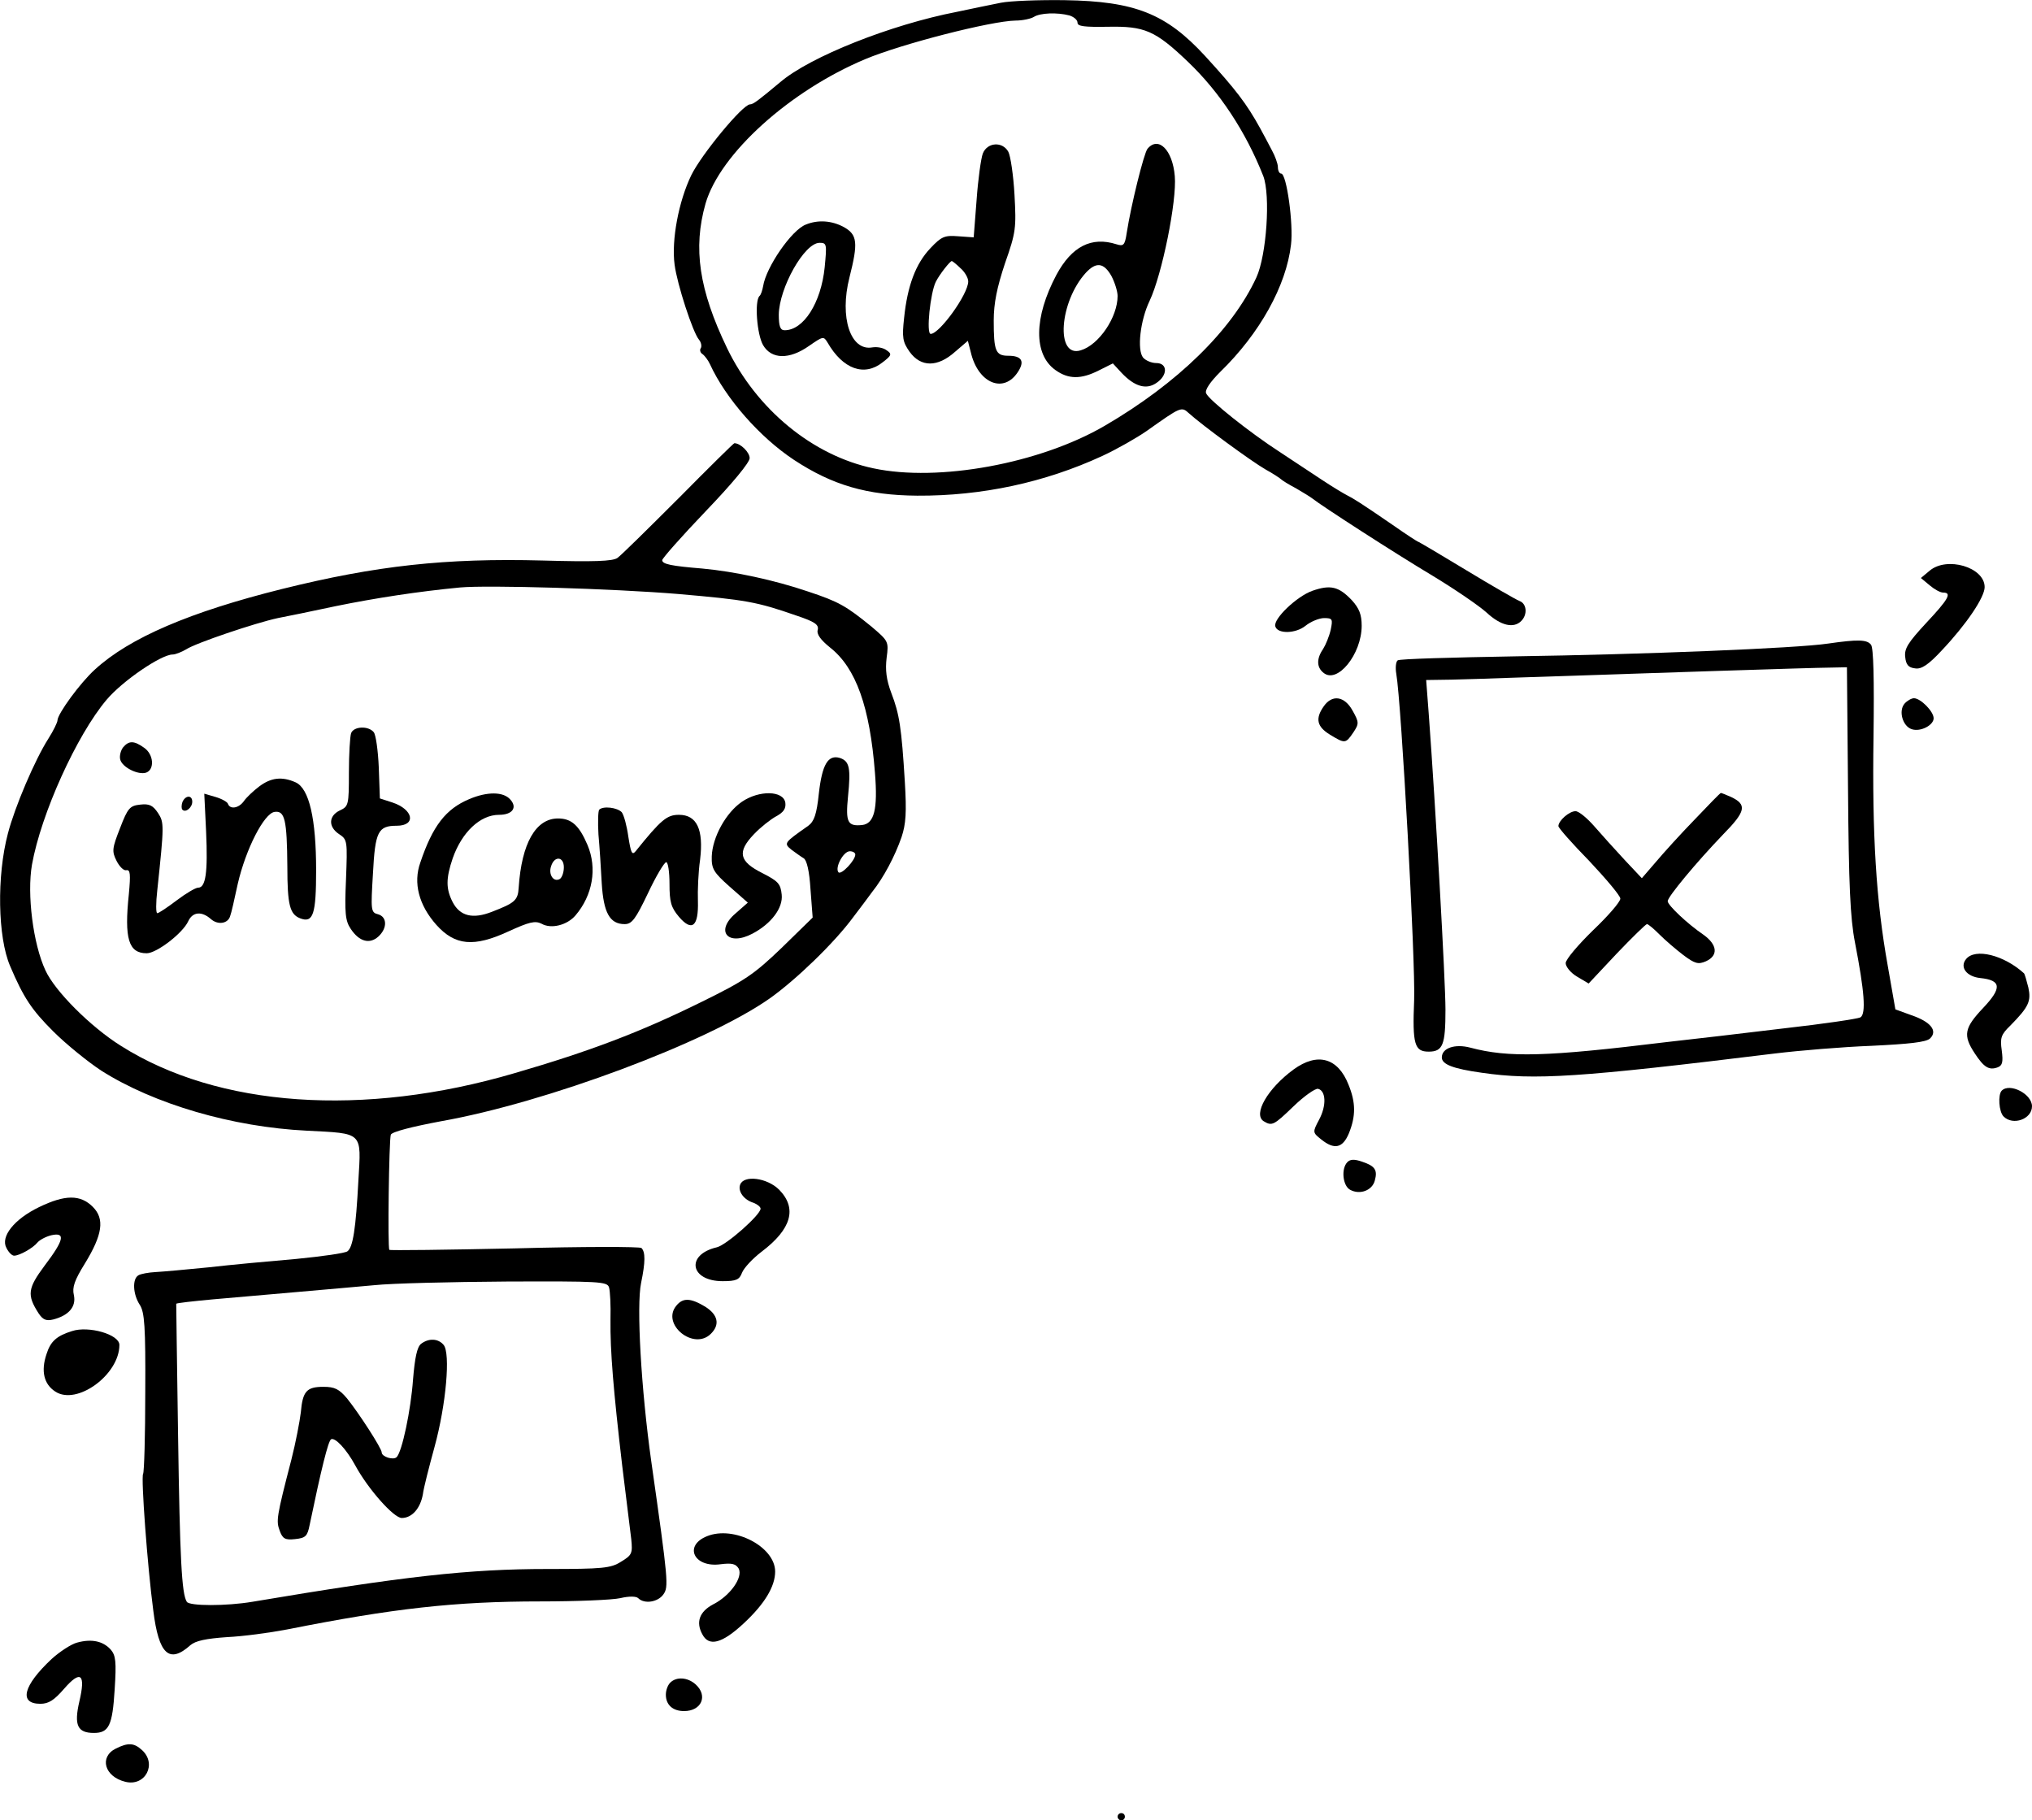 <?xml version="1.0" standalone="no"?>
<!DOCTYPE svg PUBLIC "-//W3C//DTD SVG 20010904//EN"
 "http://www.w3.org/TR/2001/REC-SVG-20010904/DTD/svg10.dtd">
<svg version="1.0" xmlns="http://www.w3.org/2000/svg"
 width="557.774pt" height="499.647pt" viewBox="0 0 557.774 499.647"
 preserveAspectRatio="xMidYMid meet">
<g transform="translate(-65.226,505.647) scale(0.1,-0.1)"
fill="#000000" stroke="none">
<path d="M3400 5049 c-25 -5 -79 -16 -121 -25 -181 -35 -403 -123 -485 -193
-60 -50 -74 -61 -83 -61 -20 0 -133 -137 -161 -194 -35 -72 -55 -179 -46 -246
7 -54 50 -186 67 -206 6 -7 8 -18 5 -23 -4 -5 -1 -13 4 -16 6 -4 16 -17 21
-28 43 -94 137 -201 231 -263 105 -69 200 -97 338 -98 177 -1 350 36 508 109
41 19 95 50 121 68 96 68 96 68 117 49 34 -31 170 -131 210 -154 22 -12 41
-25 44 -28 3 -3 21 -14 40 -24 19 -11 40 -24 45 -28 22 -18 226 -150 330 -212
61 -37 127 -82 148 -101 39 -36 74 -44 95 -23 18 18 15 48 -5 55 -10 4 -76 42
-147 85 -71 43 -130 78 -132 78 -1 0 -31 19 -65 43 -93 64 -113 76 -129 84 -8
4 -40 23 -70 43 -30 20 -82 54 -115 76 -82 53 -195 143 -202 161 -4 9 11 31
39 59 108 105 181 236 194 349 7 56 -12 195 -27 195 -5 0 -9 8 -9 18 0 9 -8
31 -17 47 -9 17 -23 44 -32 60 -37 67 -66 105 -151 198 -107 116 -192 150
-385 153 -71 1 -150 -2 -175 -7z m188 -35 c12 -4 22 -12 22 -20 0 -10 20 -12
83 -11 101 2 130 -10 220 -96 87 -83 159 -192 207 -314 20 -53 9 -217 -19
-278 -67 -145 -217 -291 -416 -407 -178 -104 -457 -155 -635 -117 -167 35
-321 162 -402 330 -77 160 -94 274 -59 397 40 137 231 309 438 396 100 42 346
105 413 106 19 0 42 5 50 10 17 11 64 13 98 4z"/>
<path d="M3350 4635 c-5 -13 -13 -71 -17 -127 l-8 -103 -43 3 c-37 3 -46 -1
-76 -33 -40 -42 -63 -103 -72 -191 -6 -54 -4 -66 15 -93 31 -43 77 -43 125 0
l35 30 10 -39 c22 -79 89 -105 127 -47 20 30 11 45 -26 45 -35 0 -40 13 -40
97 0 47 9 91 31 157 30 85 31 97 26 188 -3 54 -11 107 -17 118 -16 29 -58 26
-70 -5z m-62 -314 c12 -10 22 -27 22 -37 0 -35 -79 -144 -103 -144 -13 0 -1
113 14 143 10 20 39 57 44 57 1 0 12 -8 23 -19z"/>
<path d="M3802 4648 c-10 -13 -45 -154 -57 -231 -5 -34 -9 -37 -28 -31 -69 22
-123 -6 -165 -84 -62 -117 -63 -218 -3 -261 36 -26 71 -26 120 -1 l38 19 24
-26 c35 -37 67 -47 95 -28 32 21 32 55 0 55 -13 0 -29 7 -36 15 -17 21 -8 102
18 156 34 72 75 274 69 342 -6 72 -45 111 -75 75z m-99 -349 c9 -17 17 -42 17
-55 0 -58 -51 -134 -101 -149 -70 -22 -59 133 14 213 28 30 49 28 70 -9z"/>
<path d="M2864 4440 c-39 -15 -109 -117 -117 -169 -2 -11 -6 -24 -10 -27 -14
-14 -7 -106 10 -135 23 -39 72 -40 126 -2 39 27 40 27 51 9 42 -73 101 -94
151 -54 25 19 26 23 11 33 -9 7 -26 10 -39 8 -60 -11 -91 82 -63 192 24 95 22
117 -15 138 -33 18 -71 21 -105 7z m52 -117 c-10 -98 -58 -173 -110 -173 -12
0 -16 11 -16 43 1 73 70 197 112 197 20 0 20 -4 14 -67z"/>
<path d="M2515 3689 c-83 -83 -158 -157 -168 -164 -13 -9 -64 -11 -205 -7
-267 7 -457 -14 -715 -78 -253 -63 -419 -134 -514 -221 -40 -36 -103 -122
-103 -140 0 -5 -11 -28 -25 -50 -37 -58 -92 -187 -111 -260 -31 -117 -28 -285
6 -364 37 -87 59 -120 118 -179 37 -37 97 -85 132 -108 145 -92 360 -155 565
-165 155 -8 149 -2 141 -137 -7 -133 -15 -183 -30 -194 -6 -5 -69 -14 -141
-21 -71 -6 -179 -16 -240 -23 -60 -6 -126 -12 -146 -13 -19 -1 -41 -5 -47 -9
-17 -10 -15 -52 4 -81 13 -20 16 -59 15 -240 0 -119 -3 -220 -6 -224 -6 -10
12 -255 28 -375 15 -121 44 -147 102 -95 14 12 43 18 100 22 44 2 118 12 165
21 292 58 462 77 695 77 99 0 198 4 220 9 25 6 44 5 49 0 17 -17 54 -11 69 10
15 21 14 35 -33 365 -28 199 -41 428 -28 490 12 58 12 85 1 96 -4 4 -161 4
-348 -1 -187 -4 -342 -6 -344 -4 -5 4 -1 302 4 316 3 8 58 22 138 37 288 51
730 216 902 337 72 51 178 153 230 224 17 22 40 53 51 68 32 40 63 99 81 151
12 36 14 68 9 151 -9 149 -15 187 -37 244 -14 37 -17 64 -13 97 6 45 5 46 -42
86 -69 56 -89 68 -174 96 -91 31 -202 55 -290 63 -85 7 -110 12 -110 23 0 5
54 66 120 135 72 75 120 133 120 145 0 16 -25 41 -42 41 -2 0 -71 -68 -153
-151z m0 -263 c184 -16 214 -21 323 -59 51 -17 62 -25 59 -39 -4 -12 8 -28 34
-49 71 -56 109 -163 123 -344 8 -100 -2 -139 -35 -143 -40 -4 -46 7 -39 78 8
79 4 97 -22 106 -33 10 -49 -18 -58 -97 -6 -58 -13 -77 -29 -89 -67 -47 -68
-48 -46 -66 11 -8 26 -19 33 -23 9 -5 16 -36 19 -85 l6 -78 -85 -83 c-76 -73
-101 -90 -219 -148 -170 -84 -308 -136 -514 -196 -415 -122 -814 -94 -1081 75
-83 52 -181 150 -207 207 -34 73 -51 209 -37 290 25 140 123 356 205 453 44
52 150 124 181 124 8 0 25 7 37 14 25 17 191 73 252 86 22 4 94 19 160 33 108
22 225 40 340 51 75 7 419 -3 600 -18z m485 -715 c0 -16 -38 -56 -46 -49 -11
12 13 58 31 58 8 0 15 -4 15 -9z m-676 -1188 c3 -10 5 -49 4 -88 -1 -87 8
-194 32 -400 11 -88 22 -179 25 -203 4 -39 2 -44 -28 -62 -28 -18 -51 -20
-202 -20 -216 0 -394 -20 -810 -90 -71 -12 -173 -12 -180 0 -14 22 -19 117
-24 460 -3 195 -5 356 -5 358 1 2 46 7 100 12 55 5 158 14 229 20 72 6 168 15
215 19 47 5 210 9 362 10 256 1 277 0 282 -16z"/>
<path d="M1616 3044 c-3 -9 -6 -57 -6 -108 0 -89 -1 -93 -25 -104 -31 -15 -32
-45 -2 -65 23 -15 23 -19 19 -125 -4 -91 -2 -113 13 -135 23 -35 52 -43 76
-21 25 23 24 54 -1 61 -20 5 -20 11 -14 112 6 115 14 131 65 131 55 0 46 45
-12 64 l-34 11 -3 85 c-2 46 -8 90 -14 97 -15 18 -55 16 -62 -3z"/>
<path d="M990 3005 c-6 -8 -10 -22 -8 -32 4 -22 50 -45 72 -37 23 9 20 50 -6
68 -28 20 -42 20 -58 1z"/>
<path d="M1364 2898 c-16 -12 -35 -30 -42 -40 -14 -20 -38 -24 -44 -8 -1 5
-17 14 -34 19 l-31 9 5 -104 c5 -113 -1 -154 -22 -154 -7 0 -34 -16 -59 -35
-25 -19 -49 -35 -53 -35 -4 0 -4 28 0 63 19 179 19 186 2 212 -14 21 -24 26
-49 23 -28 -3 -34 -9 -55 -64 -22 -56 -23 -64 -10 -90 8 -16 20 -28 27 -26 11
2 12 -11 7 -65 -13 -123 -1 -163 49 -163 27 0 99 55 114 88 12 26 37 28 62 6
19 -17 47 -13 53 8 3 7 12 47 21 89 22 95 72 193 101 197 28 4 34 -21 35 -150
0 -106 7 -131 35 -142 36 -14 44 11 44 132 0 141 -19 224 -56 241 -38 17 -68
13 -100 -11z"/>
<path d="M1940 2863 c-64 -27 -100 -73 -134 -174 -20 -56 -4 -117 44 -171 51
-57 103 -62 198 -18 57 26 73 30 91 21 26 -15 70 -4 93 23 47 55 60 129 33
193 -23 54 -44 73 -81 73 -61 0 -100 -68 -108 -190 -2 -35 -11 -42 -73 -66
-53 -21 -88 -12 -108 26 -19 37 -19 65 0 121 25 71 75 119 127 119 37 0 51 20
31 42 -19 22 -64 22 -113 1z m260 -187 c0 -14 -5 -28 -11 -32 -17 -10 -32 12
-24 35 9 29 35 27 35 -3z"/>
<path d="M2689 2856 c-44 -30 -81 -97 -83 -150 -1 -34 5 -44 49 -83 l50 -44
-33 -29 c-58 -49 -22 -92 46 -56 51 27 84 70 80 107 -3 30 -10 37 -53 59 -64
32 -70 58 -23 107 18 19 46 41 61 49 20 11 27 21 25 37 -5 34 -72 35 -119 3z"/>
<path d="M1153 2855 c-3 -9 -3 -18 0 -21 9 -9 27 6 27 22 0 19 -19 18 -27 -1z"/>
<path d="M2297 2834 c-3 -4 -4 -34 -2 -68 3 -33 7 -94 9 -134 5 -81 22 -112
63 -112 20 0 30 14 64 85 22 47 45 85 50 85 5 0 9 -27 9 -59 0 -50 4 -65 26
-91 36 -42 54 -26 52 43 -1 29 1 80 6 114 10 83 -9 123 -58 123 -33 0 -49 -13
-119 -100 -10 -12 -13 -4 -20 40 -4 29 -12 59 -18 67 -12 13 -51 18 -62 7z"/>
<path d="M1808 1368 c-11 -9 -17 -38 -22 -98 -6 -84 -30 -198 -45 -213 -9 -9
-41 1 -41 13 0 11 -62 107 -95 148 -22 26 -34 32 -65 32 -46 0 -57 -12 -62
-70 -3 -25 -14 -83 -26 -130 -41 -158 -42 -168 -32 -195 8 -22 15 -26 42 -23
29 3 34 8 40 38 32 154 51 231 59 236 11 6 42 -27 66 -71 35 -65 106 -145 128
-145 28 0 51 26 58 65 2 17 17 75 32 130 32 117 44 257 25 280 -15 18 -41 19
-62 3z"/>
<path d="M5949 3490 l-24 -20 24 -20 c13 -11 29 -20 37 -20 25 0 15 -18 -47
-84 -49 -53 -60 -70 -57 -93 2 -21 9 -29 27 -31 17 -3 36 9 74 50 67 71 117
145 117 173 0 55 -104 85 -151 45z"/>
<path d="M4255 3435 c-43 -15 -109 -78 -102 -98 6 -21 56 -20 83 2 15 12 38
21 51 21 23 0 24 -3 18 -32 -4 -18 -14 -42 -21 -53 -18 -26 -18 -50 1 -65 38
-32 105 51 105 129 0 31 -7 48 -27 70 -36 38 -59 43 -108 26z"/>
<path d="M5670 3290 c-86 -13 -514 -30 -858 -35 -172 -3 -318 -7 -323 -11 -5
-3 -7 -20 -4 -37 14 -80 53 -793 49 -896 -5 -121 1 -141 40 -141 39 0 46 19
46 115 0 79 -27 556 -46 813 l-7 92 69 1 c38 1 110 3 159 5 386 13 838 28 878
28 l49 1 3 -335 c2 -263 6 -353 19 -420 26 -134 31 -196 15 -206 -8 -4 -102
-18 -209 -30 -107 -13 -253 -30 -325 -38 -327 -40 -432 -43 -537 -15 -42 11
-78 -1 -78 -27 0 -19 31 -31 110 -42 145 -21 267 -13 805 53 66 8 185 18 265
21 104 5 149 10 160 20 22 21 2 46 -51 64 l-44 16 -21 120 c-32 178 -43 359
-39 629 2 158 0 244 -7 252 -11 14 -35 15 -118 3z"/>
<path d="M4286 3118 c-24 -34 -19 -56 17 -78 41 -25 43 -25 64 6 16 24 16 28
-2 60 -22 40 -56 45 -79 12z"/>
<path d="M5880 3125 c-17 -20 -5 -62 20 -70 24 -8 60 11 60 30 0 19 -36 55
-54 55 -7 0 -19 -7 -26 -15z"/>
<path d="M5304 2807 c-38 -39 -86 -92 -107 -117 l-38 -44 -47 50 c-26 28 -63
69 -83 92 -20 23 -43 42 -52 42 -17 0 -47 -26 -47 -41 0 -5 38 -48 85 -96 46
-49 85 -95 85 -103 0 -9 -34 -48 -75 -87 -41 -40 -75 -80 -75 -90 0 -10 14
-27 31 -37 l32 -19 77 82 c42 44 80 81 83 81 4 0 19 -13 34 -28 16 -16 45 -41
66 -57 32 -24 41 -26 62 -17 35 16 31 46 -7 73 -44 30 -98 81 -98 92 0 12 79
107 152 183 63 64 66 82 22 103 -14 6 -26 11 -28 11 -2 0 -34 -33 -72 -73z"/>
<path d="M6049 2424 c-18 -22 1 -48 39 -52 58 -6 60 -27 8 -82 -52 -55 -56
-75 -23 -125 25 -38 39 -47 63 -38 13 5 15 15 11 46 -5 35 -2 44 24 69 50 51
57 66 49 104 -5 20 -10 37 -12 39 -55 50 -134 70 -159 39z"/>
<path d="M4203 2121 c-71 -52 -112 -123 -82 -142 23 -14 28 -11 82 41 29 28
59 49 67 48 22 -5 24 -46 3 -85 -18 -34 -18 -35 6 -54 36 -29 59 -24 76 17 19
47 19 84 -1 133 -29 74 -85 90 -151 42z"/>
<path d="M6147 2063 c-11 -11 -8 -58 5 -71 26 -26 78 -7 78 28 0 34 -61 65
-83 43z"/>
<path d="M4351 1867 c-18 -18 -13 -65 7 -76 27 -15 61 -2 68 25 8 29 1 40 -35
52 -20 7 -32 7 -40 -1z"/>
<path d="M2684 1805 c-7 -18 10 -42 37 -50 10 -4 19 -11 19 -16 0 -17 -94
-100 -120 -106 -86 -20 -74 -93 16 -93 37 0 46 4 53 23 5 13 29 39 54 58 82
62 98 119 48 170 -33 33 -97 41 -107 14z"/>
<path d="M759 1743 c-68 -33 -106 -81 -89 -112 6 -12 15 -21 21 -21 15 0 52
21 64 36 6 7 22 16 38 20 40 9 35 -13 -18 -83 -47 -63 -49 -81 -17 -131 12
-18 21 -22 41 -17 42 11 63 35 56 67 -5 21 2 41 30 86 49 80 55 123 22 156
-34 34 -76 34 -148 -1z"/>
<path d="M2509 1473 c-43 -51 48 -125 95 -77 25 25 19 52 -16 74 -40 24 -61
25 -79 3z"/>
<path d="M850 1403 c-42 -13 -59 -28 -70 -63 -16 -47 -7 -83 24 -103 59 -39
176 46 176 128 0 29 -85 53 -130 38z"/>
<path d="M2593 840 c-65 -26 -36 -87 37 -77 32 4 42 1 50 -12 12 -24 -23 -74
-70 -98 -38 -20 -48 -49 -30 -82 18 -35 54 -26 114 30 57 53 86 101 86 142 0
68 -113 127 -187 97z"/>
<path d="M864 548 c-16 -4 -48 -25 -70 -45 -78 -73 -91 -123 -31 -123 23 0 38
10 65 41 46 53 60 41 42 -35 -15 -65 -5 -86 40 -86 41 0 51 20 57 119 5 77 3
94 -11 110 -21 23 -52 30 -92 19z"/>
<path d="M2492 438 c-7 -7 -12 -21 -12 -33 0 -28 19 -45 50 -45 48 0 66 42 32
73 -22 20 -53 22 -70 5z"/>
<path d="M970 257 c-46 -23 -31 -77 26 -91 55 -14 88 49 46 87 -22 20 -38 21
-72 4z"/>
<path d="M3720 70 c0 -5 5 -10 10 -10 6 0 10 5 10 10 0 6 -4 10 -10 10 -5 0
-10 -4 -10 -10z"/>
</g>
</svg>
